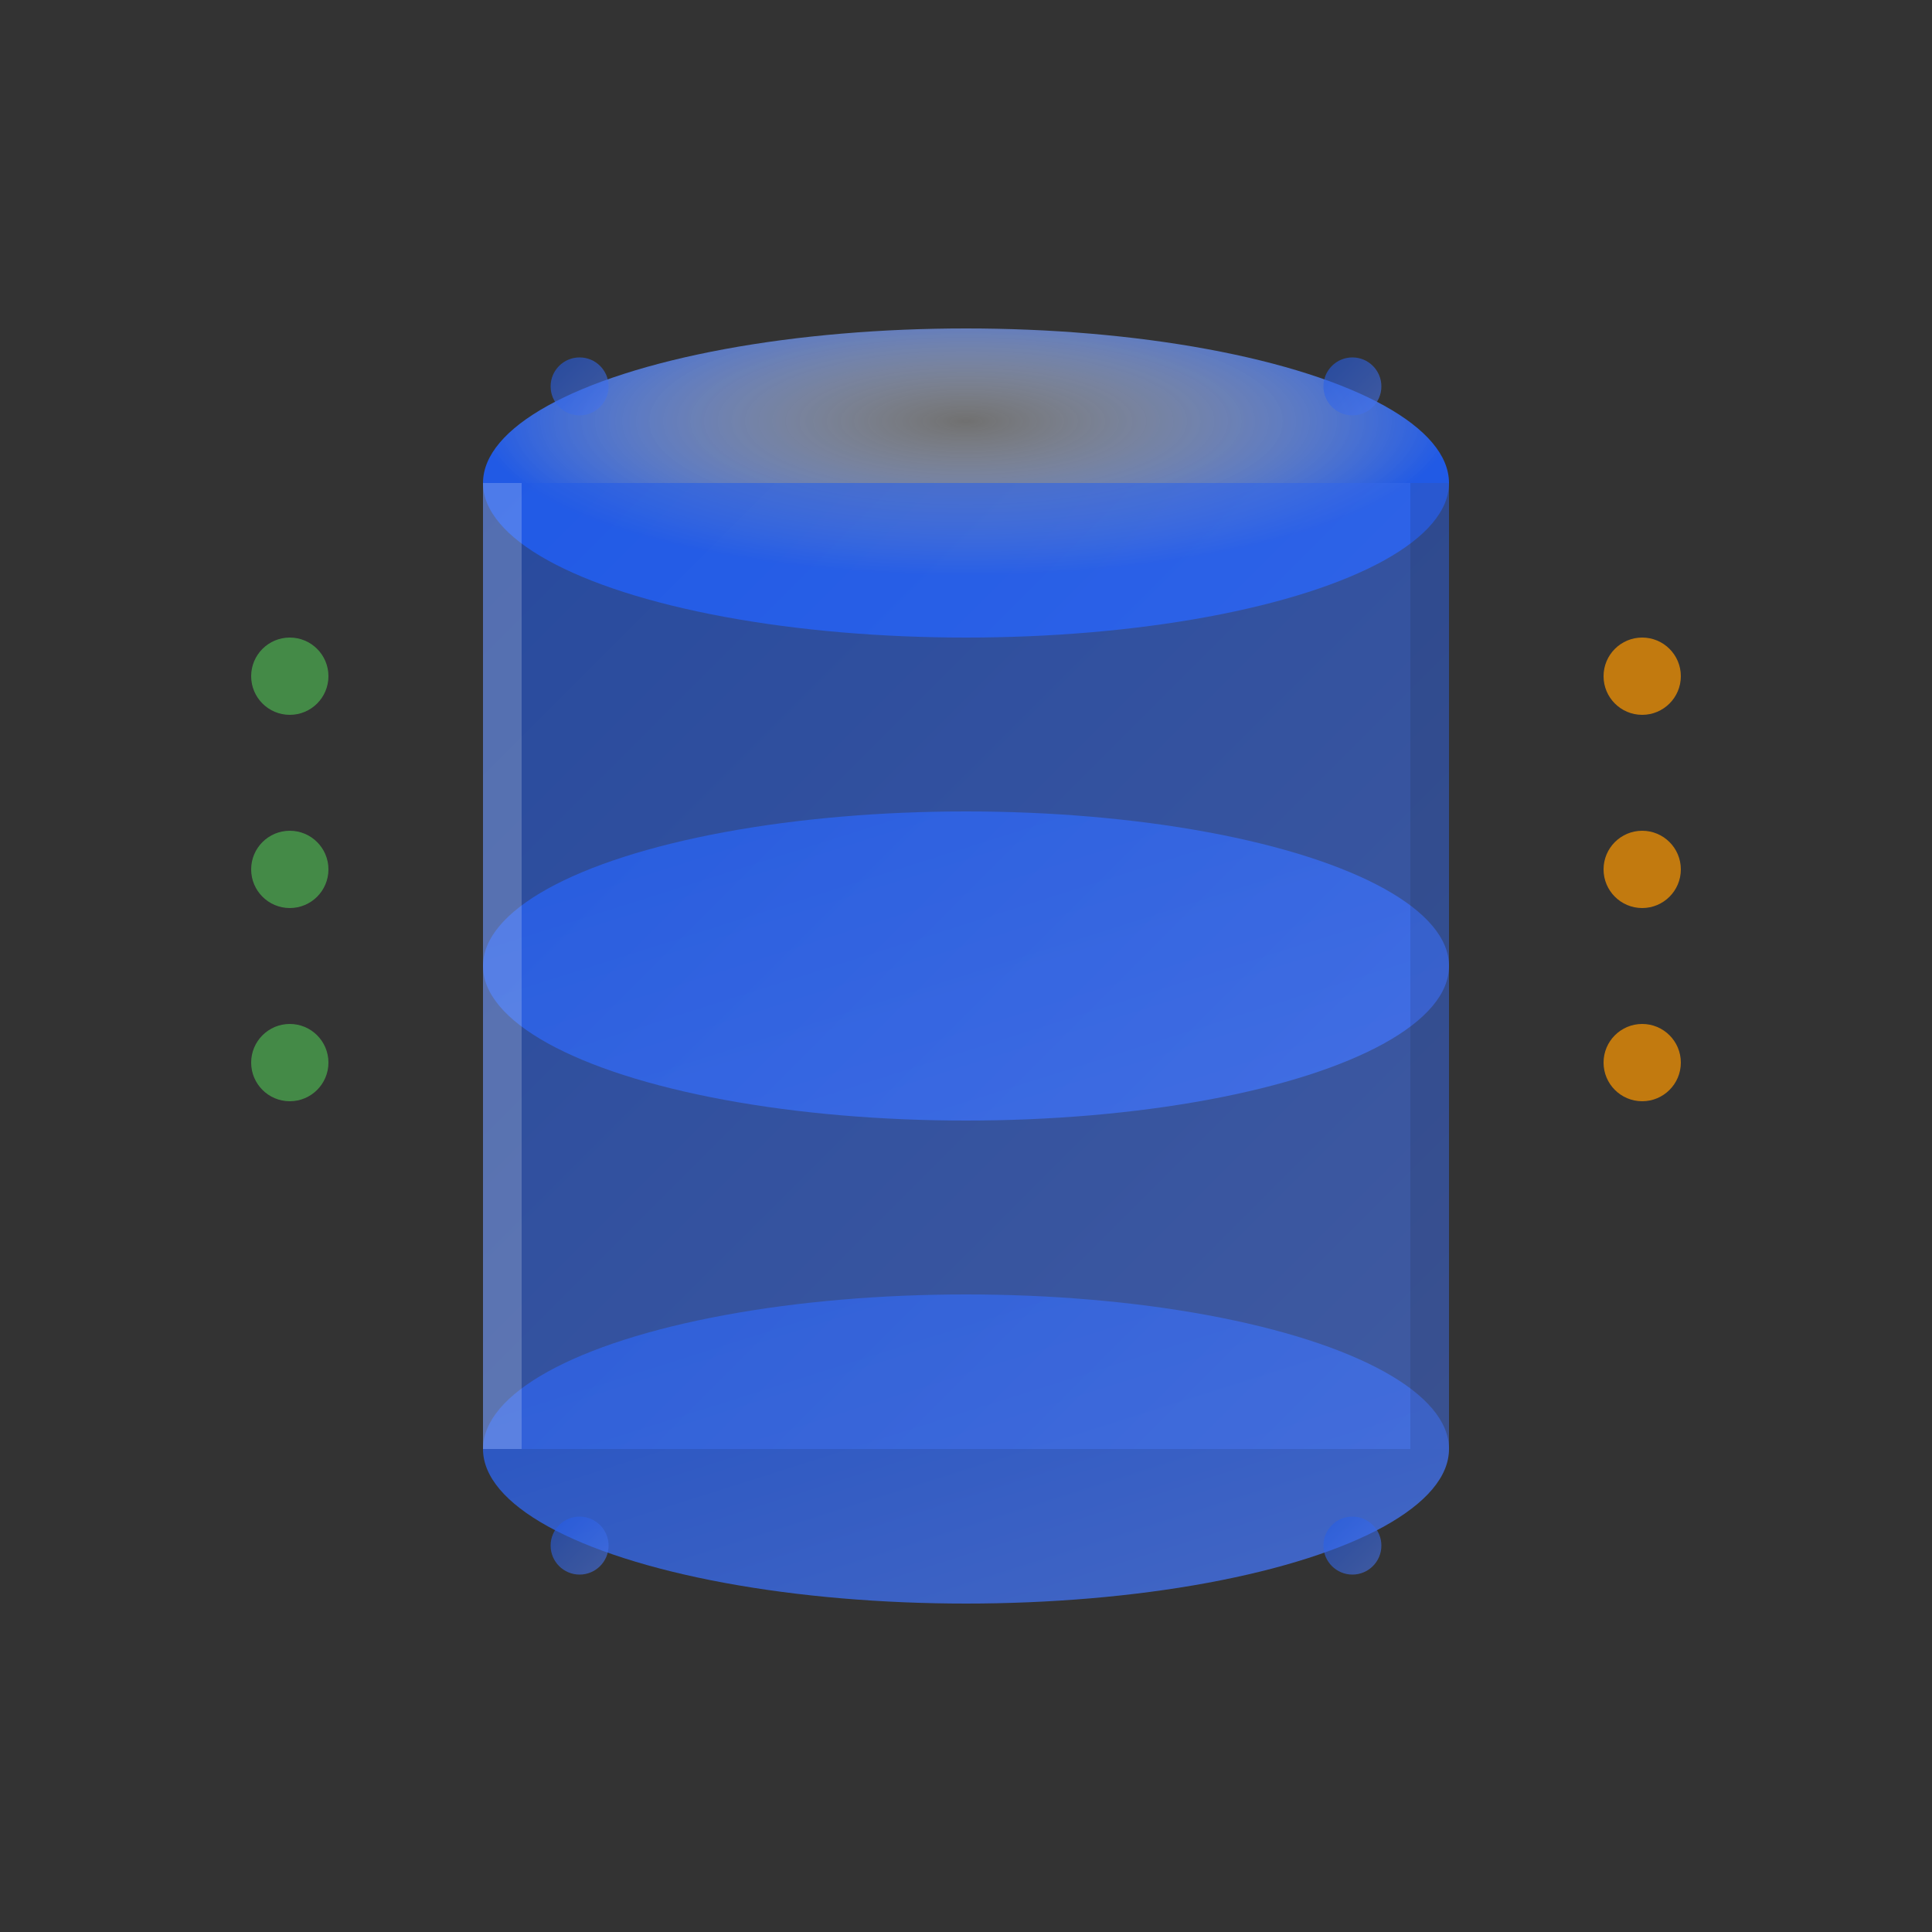 <svg xmlns="http://www.w3.org/2000/svg" viewBox="0 0 100 100" fill="currentColor">
  <rect x="0" y="0" width="100" height="100" fill="#333333" stroke="none"/>
  <defs>
    <linearGradient id="databaseGrad" x1="0%" y1="0%" x2="100%" y2="100%">
      <stop offset="0%" style="stop-color:#215ae5;stop-opacity:1" />
      <stop offset="100%" style="stop-color:#4975ea;stop-opacity:1" />
    </linearGradient>
    <radialGradient id="diskGrad" cx="50%" cy="30%" r="50%">
      <stop offset="0%" style="stop-color:#ffffff;stop-opacity:0.3" />
      <stop offset="100%" style="stop-color:#215ae5;stop-opacity:1" />
    </radialGradient>
  </defs>
  
  <!-- Database cylinder -->
  <g>
    <!-- Bottom ellipse -->
    <ellipse cx="50" cy="75" rx="25" ry="8" fill="url(#databaseGrad)" opacity="0.8"/>
    
    <!-- Middle ellipse -->
    <ellipse cx="50" cy="50" rx="25" ry="8" fill="url(#databaseGrad)" opacity="0.9"/>
    
    <!-- Top ellipse -->
    <ellipse cx="50" cy="25" rx="25" ry="8" fill="url(#diskGrad)">
      <animate attributeName="opacity" values="1;0.7;1" dur="2s" repeatCount="indefinite"/>
    </ellipse>
    
    <!-- Cylinder sides -->
    <rect x="25" y="25" width="50" height="50" fill="url(#databaseGrad)" opacity="0.6"/>
    
    <!-- Side highlights -->
    <rect x="25" y="25" width="2" height="50" fill="#ffffff" opacity="0.2"/>
    <rect x="73" y="25" width="2" height="50" fill="#000000" opacity="0.1"/>
  </g>
  
  <!-- Data flow indicators -->
  <g opacity="0.7">
    <!-- Read operations (left side) -->
    <g>
      <circle cx="15" cy="35" r="2" fill="#4CAF50">
        <animate attributeName="cx" values="15;25;15" dur="1.5s" repeatCount="indefinite"/>
        <animate attributeName="opacity" values="1;0;1" dur="1.5s" repeatCount="indefinite"/>
      </circle>
      <circle cx="15" cy="45" r="2" fill="#4CAF50">
        <animate attributeName="cx" values="15;25;15" dur="1.5s" begin="0.3s" repeatCount="indefinite"/>
        <animate attributeName="opacity" values="1;0;1" dur="1.5s" begin="0.3s" repeatCount="indefinite"/>
      </circle>
      <circle cx="15" cy="55" r="2" fill="#4CAF50">
        <animate attributeName="cx" values="15;25;15" dur="1.5s" begin="0.6s" repeatCount="indefinite"/>
        <animate attributeName="opacity" values="1;0;1" dur="1.5s" begin="0.6s" repeatCount="indefinite"/>
      </circle>
    </g>
    
    <!-- Write operations (right side) -->
    <g>
      <circle cx="85" cy="35" r="2" fill="#FF9800">
        <animate attributeName="cx" values="85;75;85" dur="1.5s" repeatCount="indefinite"/>
        <animate attributeName="opacity" values="1;0;1" dur="1.5s" repeatCount="indefinite"/>
      </circle>
      <circle cx="85" cy="45" r="2" fill="#FF9800">
        <animate attributeName="cx" values="85;75;85" dur="1.5s" begin="0.4s" repeatCount="indefinite"/>
        <animate attributeName="opacity" values="1;0;1" dur="1.5s" begin="0.4s" repeatCount="indefinite"/>
      </circle>
      <circle cx="85" cy="55" r="2" fill="#FF9800">
        <animate attributeName="cx" values="85;75;85" dur="1.5s" begin="0.8s" repeatCount="indefinite"/>
        <animate attributeName="opacity" values="1;0;1" dur="1.5s" begin="0.8s" repeatCount="indefinite"/>
      </circle>
    </g>
  </g>
  
  <!-- Performance indicators -->
  <g transform="translate(50,50)">
    <!-- Speed lines -->
    <g opacity="0.4" stroke="url(#databaseGrad)" stroke-width="1">
      <line x1="-30" y1="-10" x2="-20" y2="-10">
        <animate attributeName="x1" values="-30;-35;-30" dur="1s" repeatCount="indefinite"/>
        <animate attributeName="x2" values="-20;-25;-20" dur="1s" repeatCount="indefinite"/>
      </line>
      <line x1="-30" y1="0" x2="-20" y2="0">
        <animate attributeName="x1" values="-30;-35;-30" dur="1s" begin="0.2s" repeatCount="indefinite"/>
        <animate attributeName="x2" values="-20;-25;-20" dur="1s" begin="0.2s" repeatCount="indefinite"/>
      </line>
      <line x1="-30" y1="10" x2="-20" y2="10">
        <animate attributeName="x1" values="-30;-35;-30" dur="1s" begin="0.4s" repeatCount="indefinite"/>
        <animate attributeName="x2" values="-20;-25;-20" dur="1s" begin="0.4s" repeatCount="indefinite"/>
      </line>
    </g>
  </g>
  
  <!-- Connection nodes -->
  <g fill="url(#databaseGrad)" opacity="0.6">
    <circle cx="30" cy="20" r="1.5">
      <animate attributeName="opacity" values="0.6;1;0.6" dur="2s" repeatCount="indefinite"/>
    </circle>
    <circle cx="70" cy="20" r="1.5">
      <animate attributeName="opacity" values="0.6;1;0.6" dur="2s" begin="0.5s" repeatCount="indefinite"/>
    </circle>
    <circle cx="30" cy="80" r="1.5">
      <animate attributeName="opacity" values="0.6;1;0.6" dur="2s" begin="1s" repeatCount="indefinite"/>
    </circle>
    <circle cx="70" cy="80" r="1.5">
      <animate attributeName="opacity" values="0.6;1;0.6" dur="2s" begin="1.5s" repeatCount="indefinite"/>
    </circle>
  </g>
</svg>